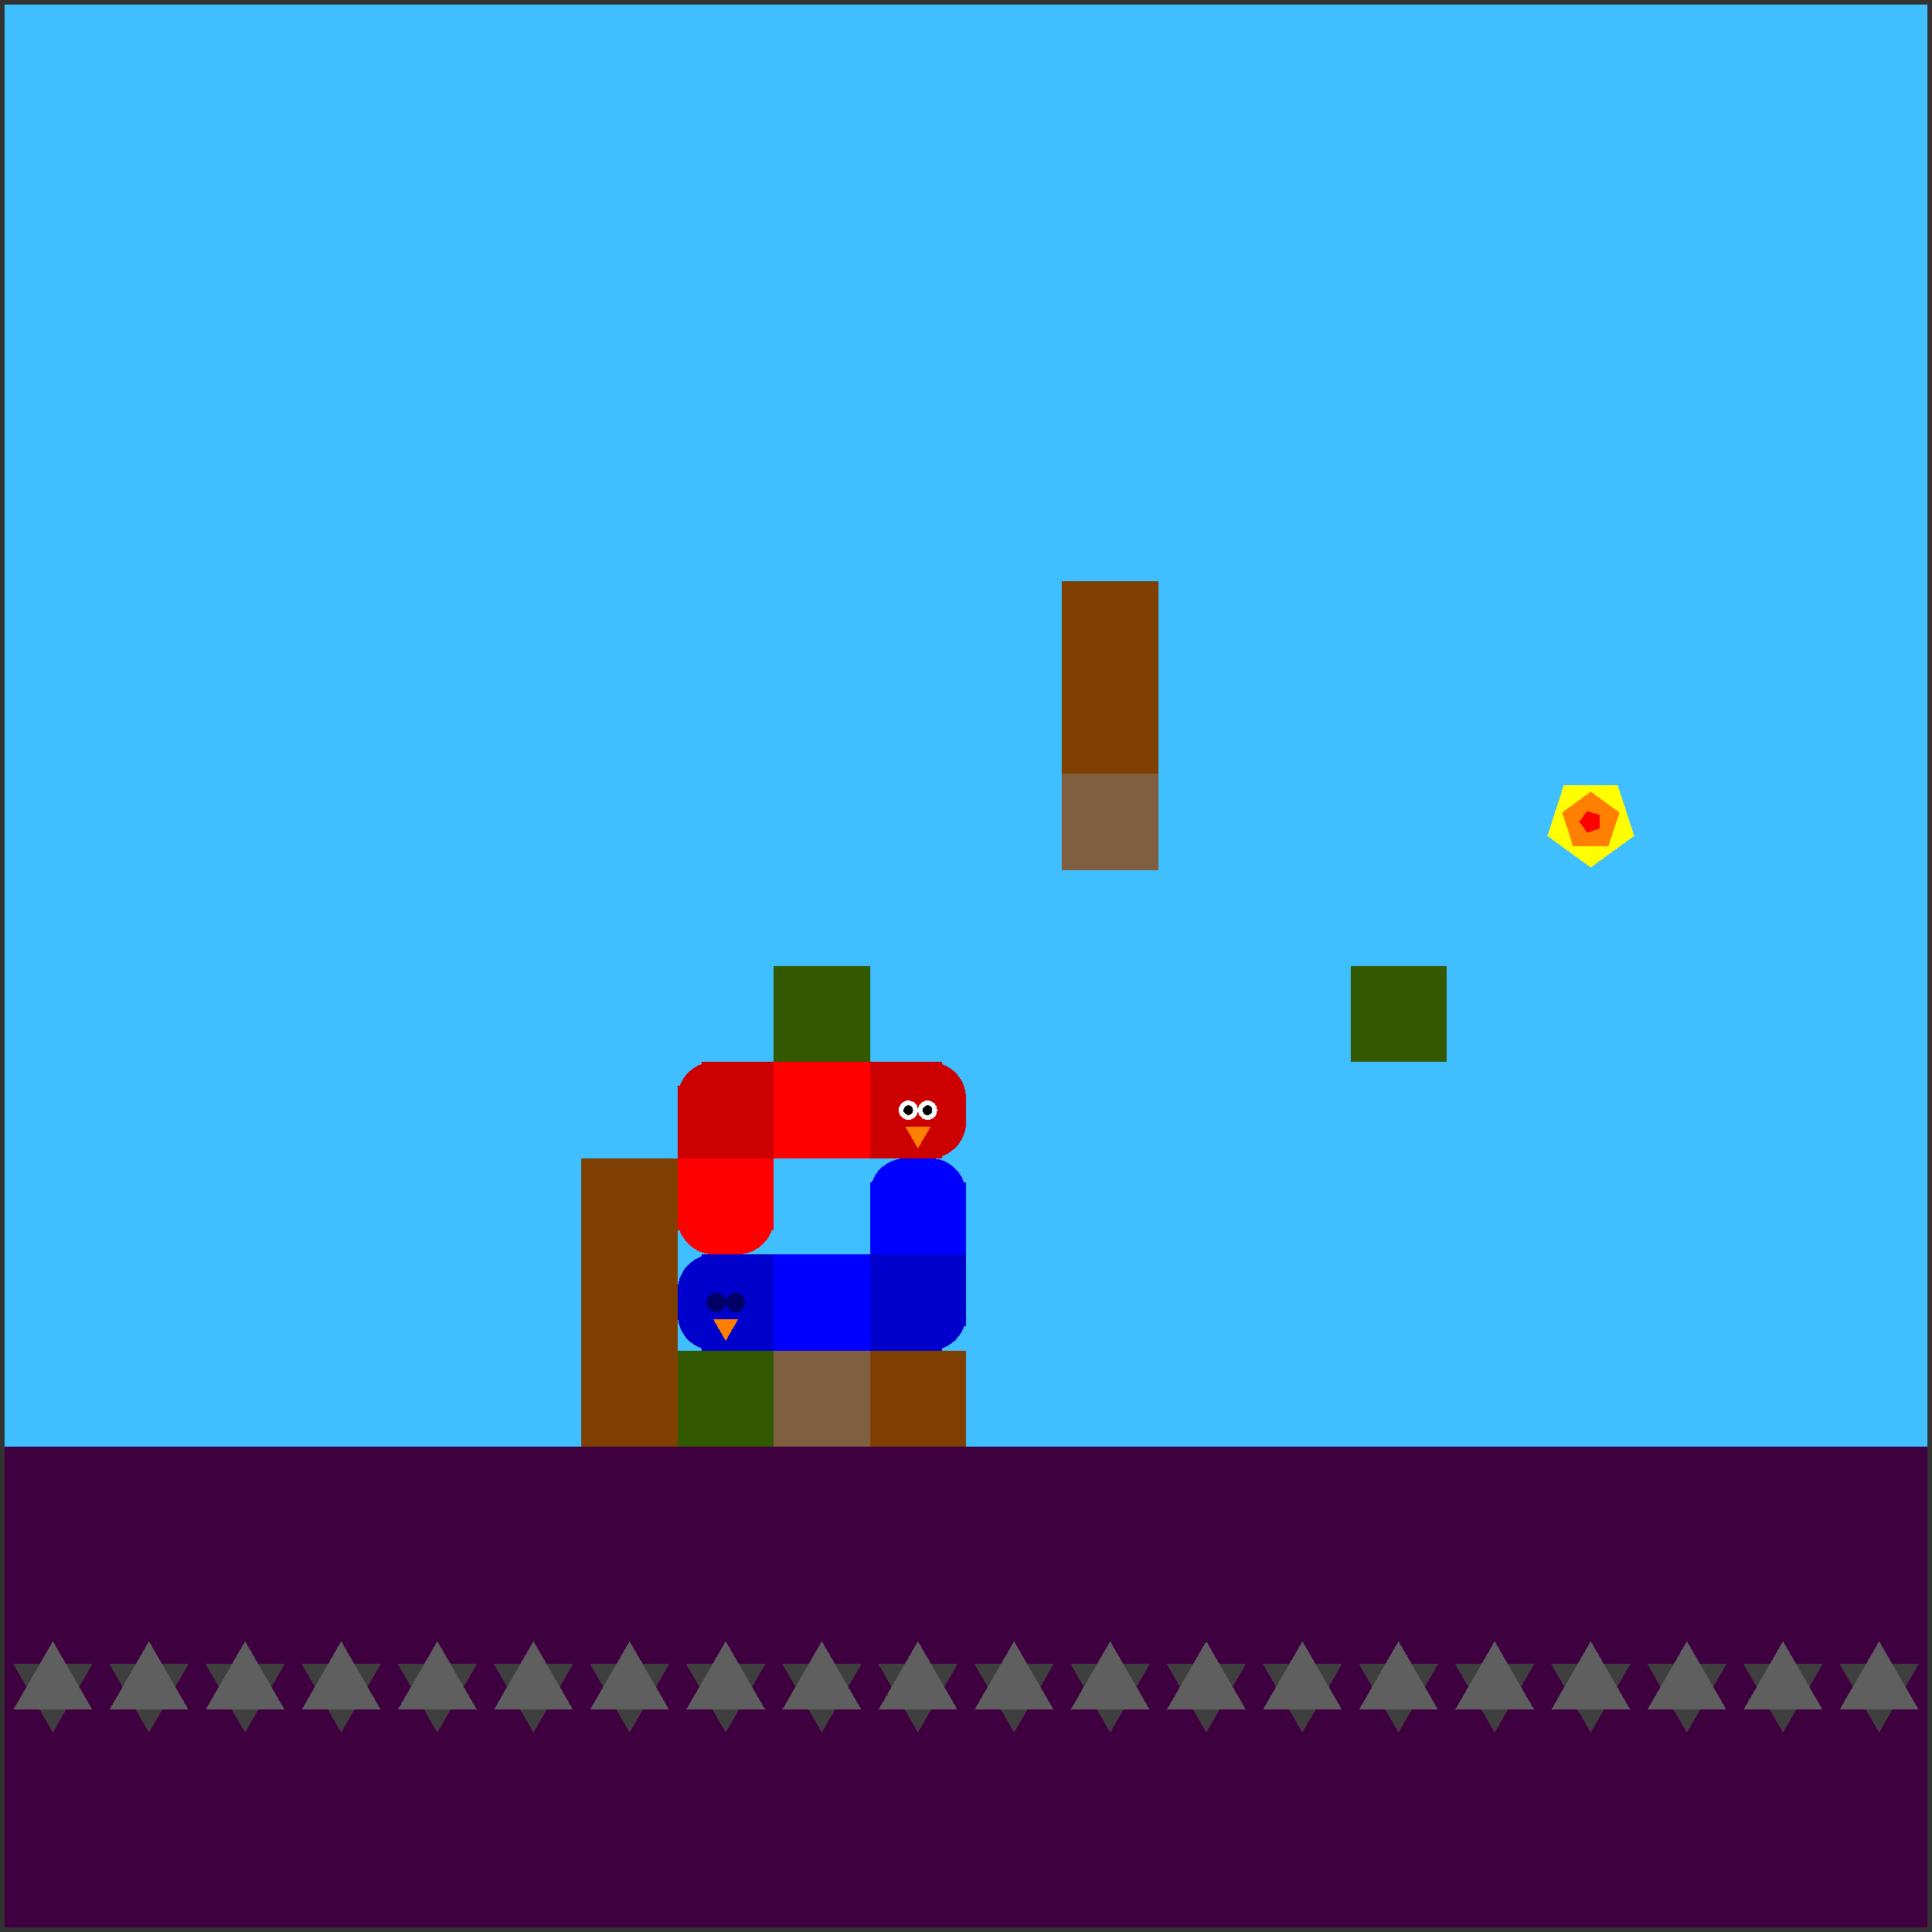 <svg xmlns="http://www.w3.org/2000/svg" version="1.1" width = "403" height = "403" viewBox = "-1 -1 402 402"  preserveAspectRatio = "none" shape-rendering="crispEdges">
<rect x="-1" y="-1" width="402" height="402" fill="#333333" stroke="none"/>
<rect x="0" y="0" width="400" height="300" style="fill:rgb(63,191,255);" /><rect x="0" y="300" width="400" height="100" style="fill:rgb(63,0,63);" /><polygon points="10,359.5 18.227,345.25 1.773,345.25 10,359.5 " style="fill:rgb(63,63,63)" /><polygon points="18.227,354.75 10,340.5 1.773,354.75 18.227,354.75 " style="fill:rgb(95,95,95)" /><polygon points="30,359.5 38.227,345.25 21.773,345.25 30,359.5 " style="fill:rgb(63,63,63)" /><polygon points="38.227,354.75 30,340.5 21.773,354.75 38.227,354.75 " style="fill:rgb(95,95,95)" /><polygon points="50,359.5 58.227,345.25 41.773,345.25 50,359.5 " style="fill:rgb(63,63,63)" /><polygon points="58.227,354.75 50,340.5 41.773,354.75 58.227,354.75 " style="fill:rgb(95,95,95)" /><polygon points="70,359.5 78.227,345.25 61.773,345.25 70,359.5 " style="fill:rgb(63,63,63)" /><polygon points="78.227,354.75 70,340.5 61.773,354.75 78.227,354.75 " style="fill:rgb(95,95,95)" /><polygon points="90,359.5 98.227,345.25 81.773,345.25 90,359.5 " style="fill:rgb(63,63,63)" /><polygon points="98.227,354.75 90,340.5 81.773,354.75 98.227,354.75 " style="fill:rgb(95,95,95)" /><polygon points="110,359.5 118.227,345.25 101.773,345.25 110,359.5 " style="fill:rgb(63,63,63)" /><polygon points="118.227,354.75 110,340.5 101.773,354.75 118.227,354.75 " style="fill:rgb(95,95,95)" /><g style="fill:rgb(127,63,0);">
 <rect x="120" y="240" width="20" height="20"/>
 <rect x="120" y="260" width="20" height="20"/>
 <rect x="120" y="280" width="20" height="20"/>
</g><polygon points="130,359.5 138.227,345.25 121.773,345.25 130,359.5 " style="fill:rgb(63,63,63)" /><polygon points="138.227,354.75 130,340.5 121.773,354.75 138.227,354.75 " style="fill:rgb(95,95,95)" /><rect x="140" y="280" width="20" height="20" style="fill:rgb(51,89,0);" /><polygon points="150,359.5 158.227,345.25 141.773,345.25 150,359.5 " style="fill:rgb(63,63,63)" /><polygon points="158.227,354.75 150,340.5 141.773,354.75 158.227,354.75 " style="fill:rgb(95,95,95)" /><rect x="160" y="200" width="20" height="20" style="fill:rgb(51,89,0);" /><rect x="160" y="280" width="20" height="20" style="fill:rgb(127,95,63);" /><polygon points="170,359.5 178.227,345.25 161.773,345.25 170,359.5 " style="fill:rgb(63,63,63)" /><polygon points="178.227,354.75 170,340.5 161.773,354.75 178.227,354.75 " style="fill:rgb(95,95,95)" /><rect x="180" y="280" width="20" height="20" style="fill:rgb(127,63,0);" /><polygon points="190,359.5 198.227,345.25 181.773,345.25 190,359.5 " style="fill:rgb(63,63,63)" /><polygon points="198.227,354.75 190,340.5 181.773,354.75 198.227,354.75 " style="fill:rgb(95,95,95)" /><polygon points="210,359.5 218.227,345.25 201.773,345.25 210,359.5 " style="fill:rgb(63,63,63)" /><polygon points="218.227,354.75 210,340.5 201.773,354.75 218.227,354.75 " style="fill:rgb(95,95,95)" /><g style="fill:rgb(127,63,0);">
 <rect x="220" y="120" width="20" height="20"/>
 <rect x="220" y="140" width="20" height="20"/>
</g><rect x="220" y="160" width="20" height="20" style="fill:rgb(127,95,63);" /><polygon points="230,359.5 238.227,345.25 221.773,345.25 230,359.5 " style="fill:rgb(63,63,63)" /><polygon points="238.227,354.75 230,340.5 221.773,354.75 238.227,354.75 " style="fill:rgb(95,95,95)" /><polygon points="250,359.5 258.227,345.25 241.773,345.25 250,359.5 " style="fill:rgb(63,63,63)" /><polygon points="258.227,354.75 250,340.5 241.773,354.75 258.227,354.75 " style="fill:rgb(95,95,95)" /><polygon points="270,359.5 278.227,345.25 261.773,345.25 270,359.5 " style="fill:rgb(63,63,63)" /><polygon points="278.227,354.75 270,340.5 261.773,354.75 278.227,354.75 " style="fill:rgb(95,95,95)" /><rect x="280" y="200" width="20" height="20" style="fill:rgb(51,89,0);" /><polygon points="290,359.5 298.227,345.25 281.773,345.25 290,359.5 " style="fill:rgb(63,63,63)" /><polygon points="298.227,354.75 290,340.5 281.773,354.75 298.227,354.75 " style="fill:rgb(95,95,95)" /><polygon points="310,359.5 318.227,345.25 301.773,345.25 310,359.5 " style="fill:rgb(63,63,63)" /><polygon points="318.227,354.75 310,340.5 301.773,354.75 318.227,354.75 " style="fill:rgb(95,95,95)" /><polygon points="330,179.5 339.035,172.936 335.584,162.314 324.416,162.314 320.965,172.936 330,179.5 " style="fill:rgb(255,255,0)" /><polygon points="333.685,175.073 335.963,168.062 330,163.73 324.037,168.062 326.315,175.073 333.685,175.073 " style="fill:rgb(255,127,0)" /><polygon points="331.921,171.396 331.921,168.604 329.266,167.741 327.625,170 329.266,172.259 331.921,171.396 " style="fill:rgb(255,0,0)" /><polygon points="330,359.5 338.227,345.25 321.773,345.25 330,359.5 " style="fill:rgb(63,63,63)" /><polygon points="338.227,354.75 330,340.5 321.773,354.75 338.227,354.75 " style="fill:rgb(95,95,95)" /><polygon points="350,359.5 358.227,345.25 341.773,345.25 350,359.5 " style="fill:rgb(63,63,63)" /><polygon points="358.227,354.75 350,340.5 341.773,354.75 358.227,354.75 " style="fill:rgb(95,95,95)" /><polygon points="370,359.5 378.227,345.25 361.773,345.25 370,359.5 " style="fill:rgb(63,63,63)" /><polygon points="378.227,354.75 370,340.5 361.773,354.75 378.227,354.75 " style="fill:rgb(95,95,95)" /><polygon points="390,359.5 398.227,345.25 381.773,345.25 390,359.5 " style="fill:rgb(63,63,63)" /><polygon points="398.227,354.75 390,340.5 381.773,354.75 398.227,354.75 " style="fill:rgb(95,95,95)" /><g style="fill:rgb(204,0,0);">
 <rect x="180" y="227.5" width="20" height="5"/>
 <rect x="187.5" y="220" width="5" height="20"/>
 <rect x="180" y="220" width="15" height="15"/>
 <rect x="180" y="225" width="15" height="15"/>
</g><circle cx="192.5" cy="227.5" r="7.5" style="fill:rgb(204,0,0);stroke-width:1" /><circle cx="192.5" cy="232.5" r="7.5" style="fill:rgb(204,0,0);stroke-width:1" /><circle cx="192" cy="230" r="2" style="fill:rgb(255,255,255);stroke-width:1" /><circle cx="192" cy="230" r="1" style="fill:rgb(0,0,0);stroke-width:1" /><circle cx="188" cy="230" r="2" style="fill:rgb(255,255,255);stroke-width:1" /><circle cx="188" cy="230" r="1" style="fill:rgb(0,0,0);stroke-width:1" /><polygon points="187.402,233.5 190,238 192.598,233.5 187.402,233.5 " style="fill:rgb(255,127,0)" /><g style="fill:rgb(255,0,0);">
 <rect x="160" y="227.5" width="20" height="5"/>
 <rect x="167.5" y="220" width="5" height="20"/>
 <rect x="160" y="220" width="15" height="15"/>
 <rect x="160" y="225" width="15" height="15"/>
 <rect x="165" y="220" width="15" height="15"/>
 <rect x="165" y="225" width="15" height="15"/>
</g><g style="fill:rgb(204,0,0);">
 <rect x="140" y="227.5" width="20" height="5"/>
 <rect x="147.5" y="220" width="5" height="20"/>
</g><circle cx="147.5" cy="227.5" r="7.5" style="fill:rgb(204,0,0);stroke-width:1" /><g style="fill:rgb(204,0,0);">
 <rect x="140" y="225" width="15" height="15"/>
 <rect x="145" y="220" width="15" height="15"/>
 <rect x="145" y="225" width="15" height="15"/>
</g><g style="fill:rgb(255,0,0);">
 <rect x="140" y="247.5" width="20" height="5"/>
 <rect x="147.5" y="240" width="5" height="20"/>
 <rect x="140" y="240" width="15" height="15"/>
</g><circle cx="147.5" cy="252.5" r="7.5" style="fill:rgb(255,0,0);stroke-width:1" /><rect x="145" y="240" width="15" height="15" style="fill:rgb(255,0,0);" /><circle cx="152.5" cy="252.5" r="7.5" style="fill:rgb(255,0,0);stroke-width:1" /><g style="fill:rgb(0,0,204);">
 <rect x="140" y="267.5" width="20" height="5"/>
 <rect x="147.5" y="260" width="5" height="20"/>
</g><circle cx="147.5" cy="267.5" r="7.5" style="fill:rgb(0,0,204);stroke-width:1" /><circle cx="147.5" cy="272.5" r="7.5" style="fill:rgb(0,0,204);stroke-width:1" /><g style="fill:rgb(0,0,204);">
 <rect x="145" y="260" width="15" height="15"/>
 <rect x="145" y="265" width="15" height="15"/>
</g><circle cx="152" cy="270" r="2" style="fill:rgb(0,0,102);stroke-width:1" /><circle cx="148" cy="270" r="2" style="fill:rgb(0,0,102);stroke-width:1" /><polygon points="147.402,273.5 150,278 152.598,273.5 147.402,273.5 " style="fill:rgb(255,127,0)" /><g style="fill:rgb(0,0,255);">
 <rect x="160" y="267.5" width="20" height="5"/>
 <rect x="167.5" y="260" width="5" height="20"/>
 <rect x="160" y="260" width="15" height="15"/>
 <rect x="160" y="265" width="15" height="15"/>
 <rect x="165" y="260" width="15" height="15"/>
 <rect x="165" y="265" width="15" height="15"/>
</g><g style="fill:rgb(0,0,204);">
 <rect x="180" y="267.5" width="20" height="5"/>
 <rect x="187.5" y="260" width="5" height="20"/>
 <rect x="180" y="260" width="15" height="15"/>
 <rect x="180" y="265" width="15" height="15"/>
 <rect x="185" y="260" width="15" height="15"/>
</g><circle cx="192.5" cy="272.5" r="7.5" style="fill:rgb(0,0,204);stroke-width:1" /><g style="fill:rgb(0,0,255);">
 <rect x="180" y="247.5" width="20" height="5"/>
 <rect x="187.5" y="240" width="5" height="20"/>
</g><circle cx="187.5" cy="247.5" r="7.5" style="fill:rgb(0,0,255);stroke-width:1" /><rect x="180" y="245" width="15" height="15" style="fill:rgb(0,0,255);" /><circle cx="192.5" cy="247.5" r="7.5" style="fill:rgb(0,0,255);stroke-width:1" /><rect x="185" y="245" width="15" height="15" style="fill:rgb(0,0,255);" />
</svg>